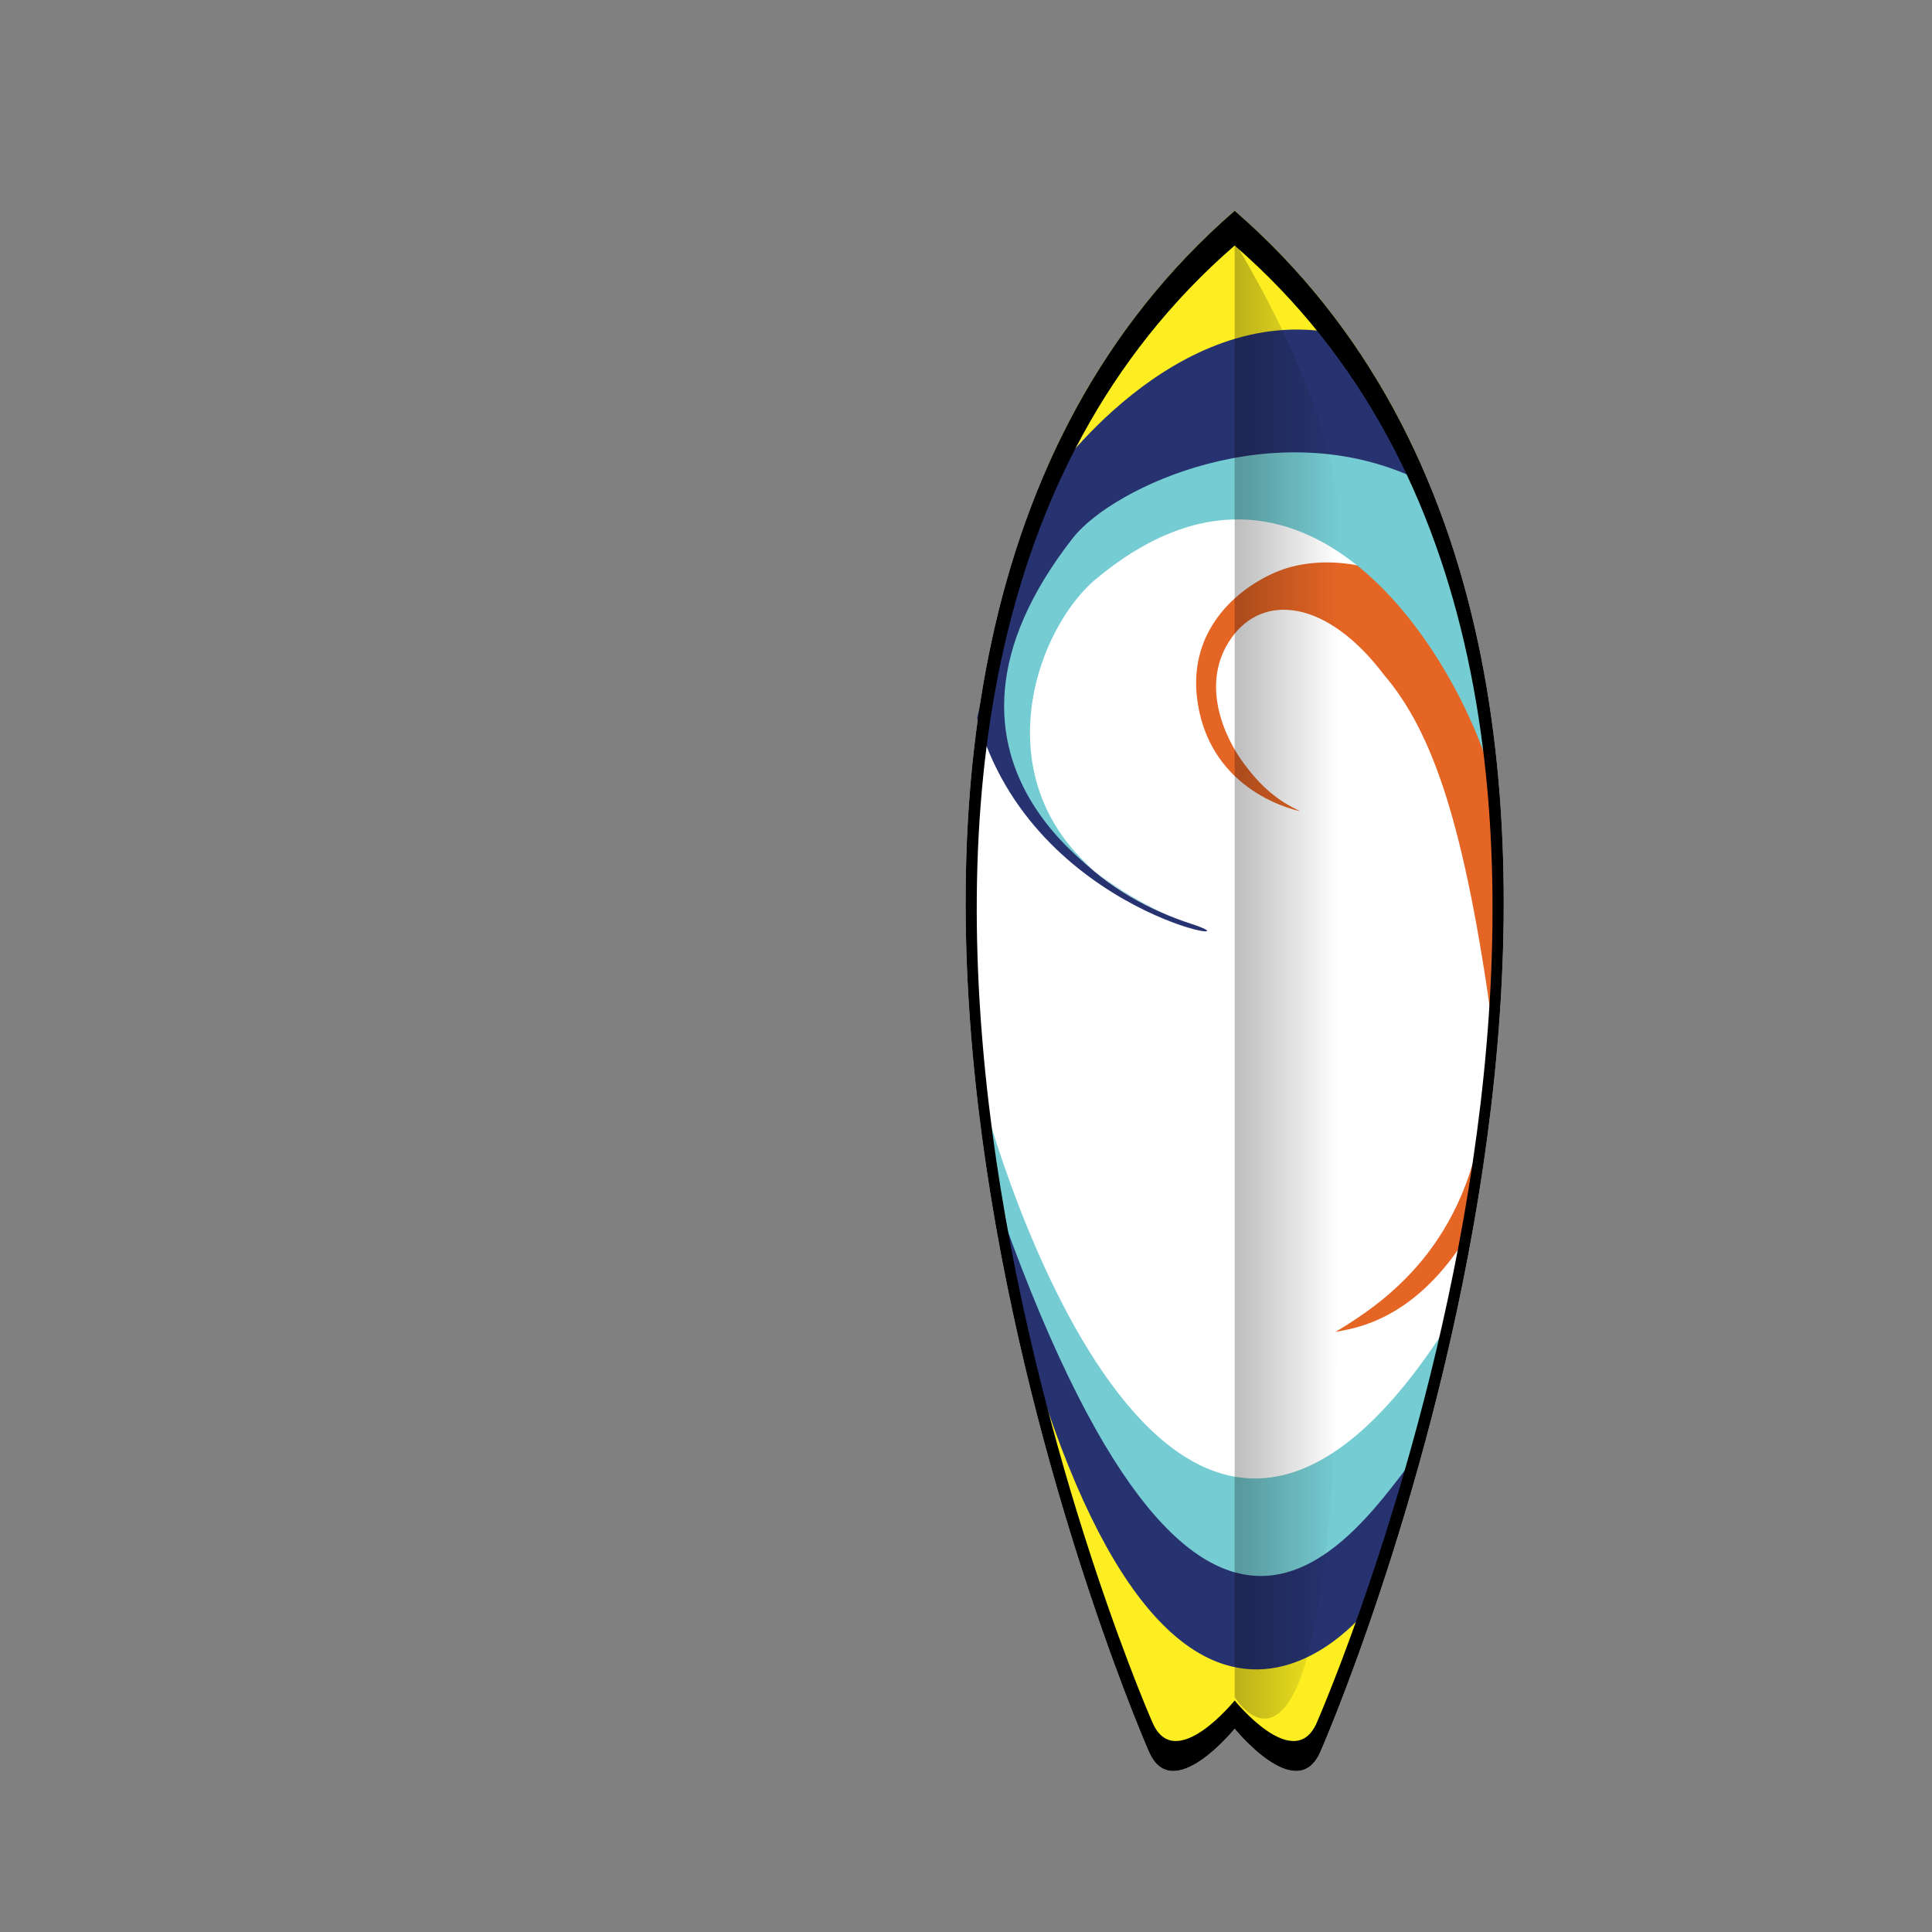 <svg:svg xmlns:dc="http://purl.org/dc/elements/1.1/" xmlns:ns2="http://web.resource.org/cc/" xmlns:rdf="http://www.w3.org/1999/02/22-rdf-syntax-ns#" xmlns:svg="http://www.w3.org/2000/svg" enable-background="new 0 0 500 500" height="574.996" version="1.1" viewBox="-127.46 -47.916 574.996 574.996" width="574.996" x="0px" y="0px" xml:space="preserve">
<svg:rect x="-127.46" y="-47.916" width="574.996" height="574.996" fill="#808080" stroke="none"/>
<svg:g id="Color">
	<svg:linearGradient gradientUnits="userSpaceOnUse" id="SVGID_1_" x1="240" x2="240" y1="479.16" y2="14.825">
		<svg:stop offset=".123" stop-color="#fff" />
		<svg:stop offset=".81" stop-color="#fff" />
		<svg:stop offset=".859" stop-color="#FCEE21" />
	</svg:linearGradient>
	<svg:path d="m240 14.825c-159.65 138.6-32.456 442.98-25.438 458.77s25.44-7.02 25.44-7.02 18.42 22.808 25.438 7.018 134.21-320.18-25.44-458.78z" fill="url(#SVGID_1_)" />
	<svg:g id="Layer_6">
		<svg:linearGradient gradientUnits="userSpaceOnUse" id="SVGID_2_" x1="231.5" x2="231.5" y1="474.78" y2="347.5">
			<svg:stop offset="0" stop-color="#FCEE21" />
			<svg:stop offset="1" stop-color="#FCEE21" />
		</svg:linearGradient>
		<svg:path d="m177 347.5s37 120.5 109 65c-5.5 16-19.5 59.5-27 59.5s-19.5-9.5-19.5-9.5-14.5 17-19.5 11-29-55.5-43-126" fill="url(#SVGID_2_)" />
	</svg:g>
	<svg:g id="Layer_4">
		<svg:path d="m169 303.67s56.667 179.33 128 67.333c8.667-39.333 43.332-174-2.667-270.67-33.33-9.33-117.33-1.997-119.33 61.34 0 38 28.333 57.667 52 65.333s-47.333-2-63.667-61.333c9-35.67 21.67-70.67 21.67-70.67s36.668-53.333 85.334-43.667c16 23.667 42.67 76.167 46.17 126.67s2.5 113.5-21.5 206c-6.5 25.5-15.5 47-15.5 47s-61.5 80-106.5-98c-1-6-4-29.33-4-29.33" fill="#273370" />
	</svg:g>
	<svg:g id="Layer_5">
		<svg:linearGradient gradientUnits="userSpaceOnUse" id="SVGID_3_" x1="228.52" x2="318.73" y1="233.99" y2="233.99">
			<svg:stop offset="0" stop-color="#E56525" />
			<svg:stop offset=".976" stop-color="#E56525" />
		</svg:linearGradient>
		<svg:path d="m259.5 193.5s-24.5-4.5-30-29.5 13.5-38.5 25-42.5 38.5-5 58 25.5c3.5 21.5 14 97.5-4 174-16 25-34 26.5-38.5 27.5 14-8.5 40.089-25.62 44.5-69 1.5-14.75 3.488-12.741 2.25-21.75-8.25-60-17.75-87.75-32.25-104.75-17-22.5-36-24.5-45.5-11s-2 29.5 3.5 37 10.5 11.5 17 14.5z" fill="url(#SVGID_3_)" />
	</svg:g>
	<svg:g id="Layer_3">
		<svg:path d="m166 282s53 196 137 65c12-67 17-93 14-162-10-37-56-113.33-119-60-21.667 19.333-38 79 29 102-25-8-88-47.333-35-115 12-15 60.333-37.667 103-17 15 43 45 118 0 289-19 24-65 101-127-78 0-13-2-24-2-24" fill="#75CCD2" />
	</svg:g>
</svg:g>
<svg:g id="Outline">
	<svg:path d="m240 14.825c-159.65 138.6-32.456 442.98-25.438 458.77s25.44-7.02 25.44-7.02 18.42 22.808 25.438 7.018 134.21-320.18-25.44-458.78zm24.38 450.08c-6.727 15.137-24.383-6.727-24.383-6.727s-17.657 21.863-24.384 6.727c-6.73-15.13-128.65-306.9 24.38-439.75 153.03 132.85 31.11 424.62 24.38 439.75z" />
</svg:g>
<svg:g id="Shadows">
	<svg:linearGradient gradientUnits="userSpaceOnUse" id="SVGID_4_" x1="240" x2="271" y1="243.87" y2="243.87">
		<svg:stop offset="0" stop-color="#020202" stop-opacity=".26" />
		<svg:stop offset="1" stop-color="#020202" stop-opacity="0" />
	</svg:linearGradient>
	<svg:path d="m240 24.162v433.02s31 50.816 31-134.18v-217c-1-34-31-81.838-31-81.838z" fill="url(#SVGID_4_)" />
	<svg:linearGradient gradientUnits="userSpaceOnUse" id="SVGID_5_" x1="-54" x2="-54" y1="91" y2="91">
		<svg:stop offset="0" stop-color="#020202" />
		<svg:stop offset="1" stop-color="#020202" />
	</svg:linearGradient>
	<svg:path d="m-54 91" fill="url(#SVGID_5_)" />
</svg:g>
</svg:svg>